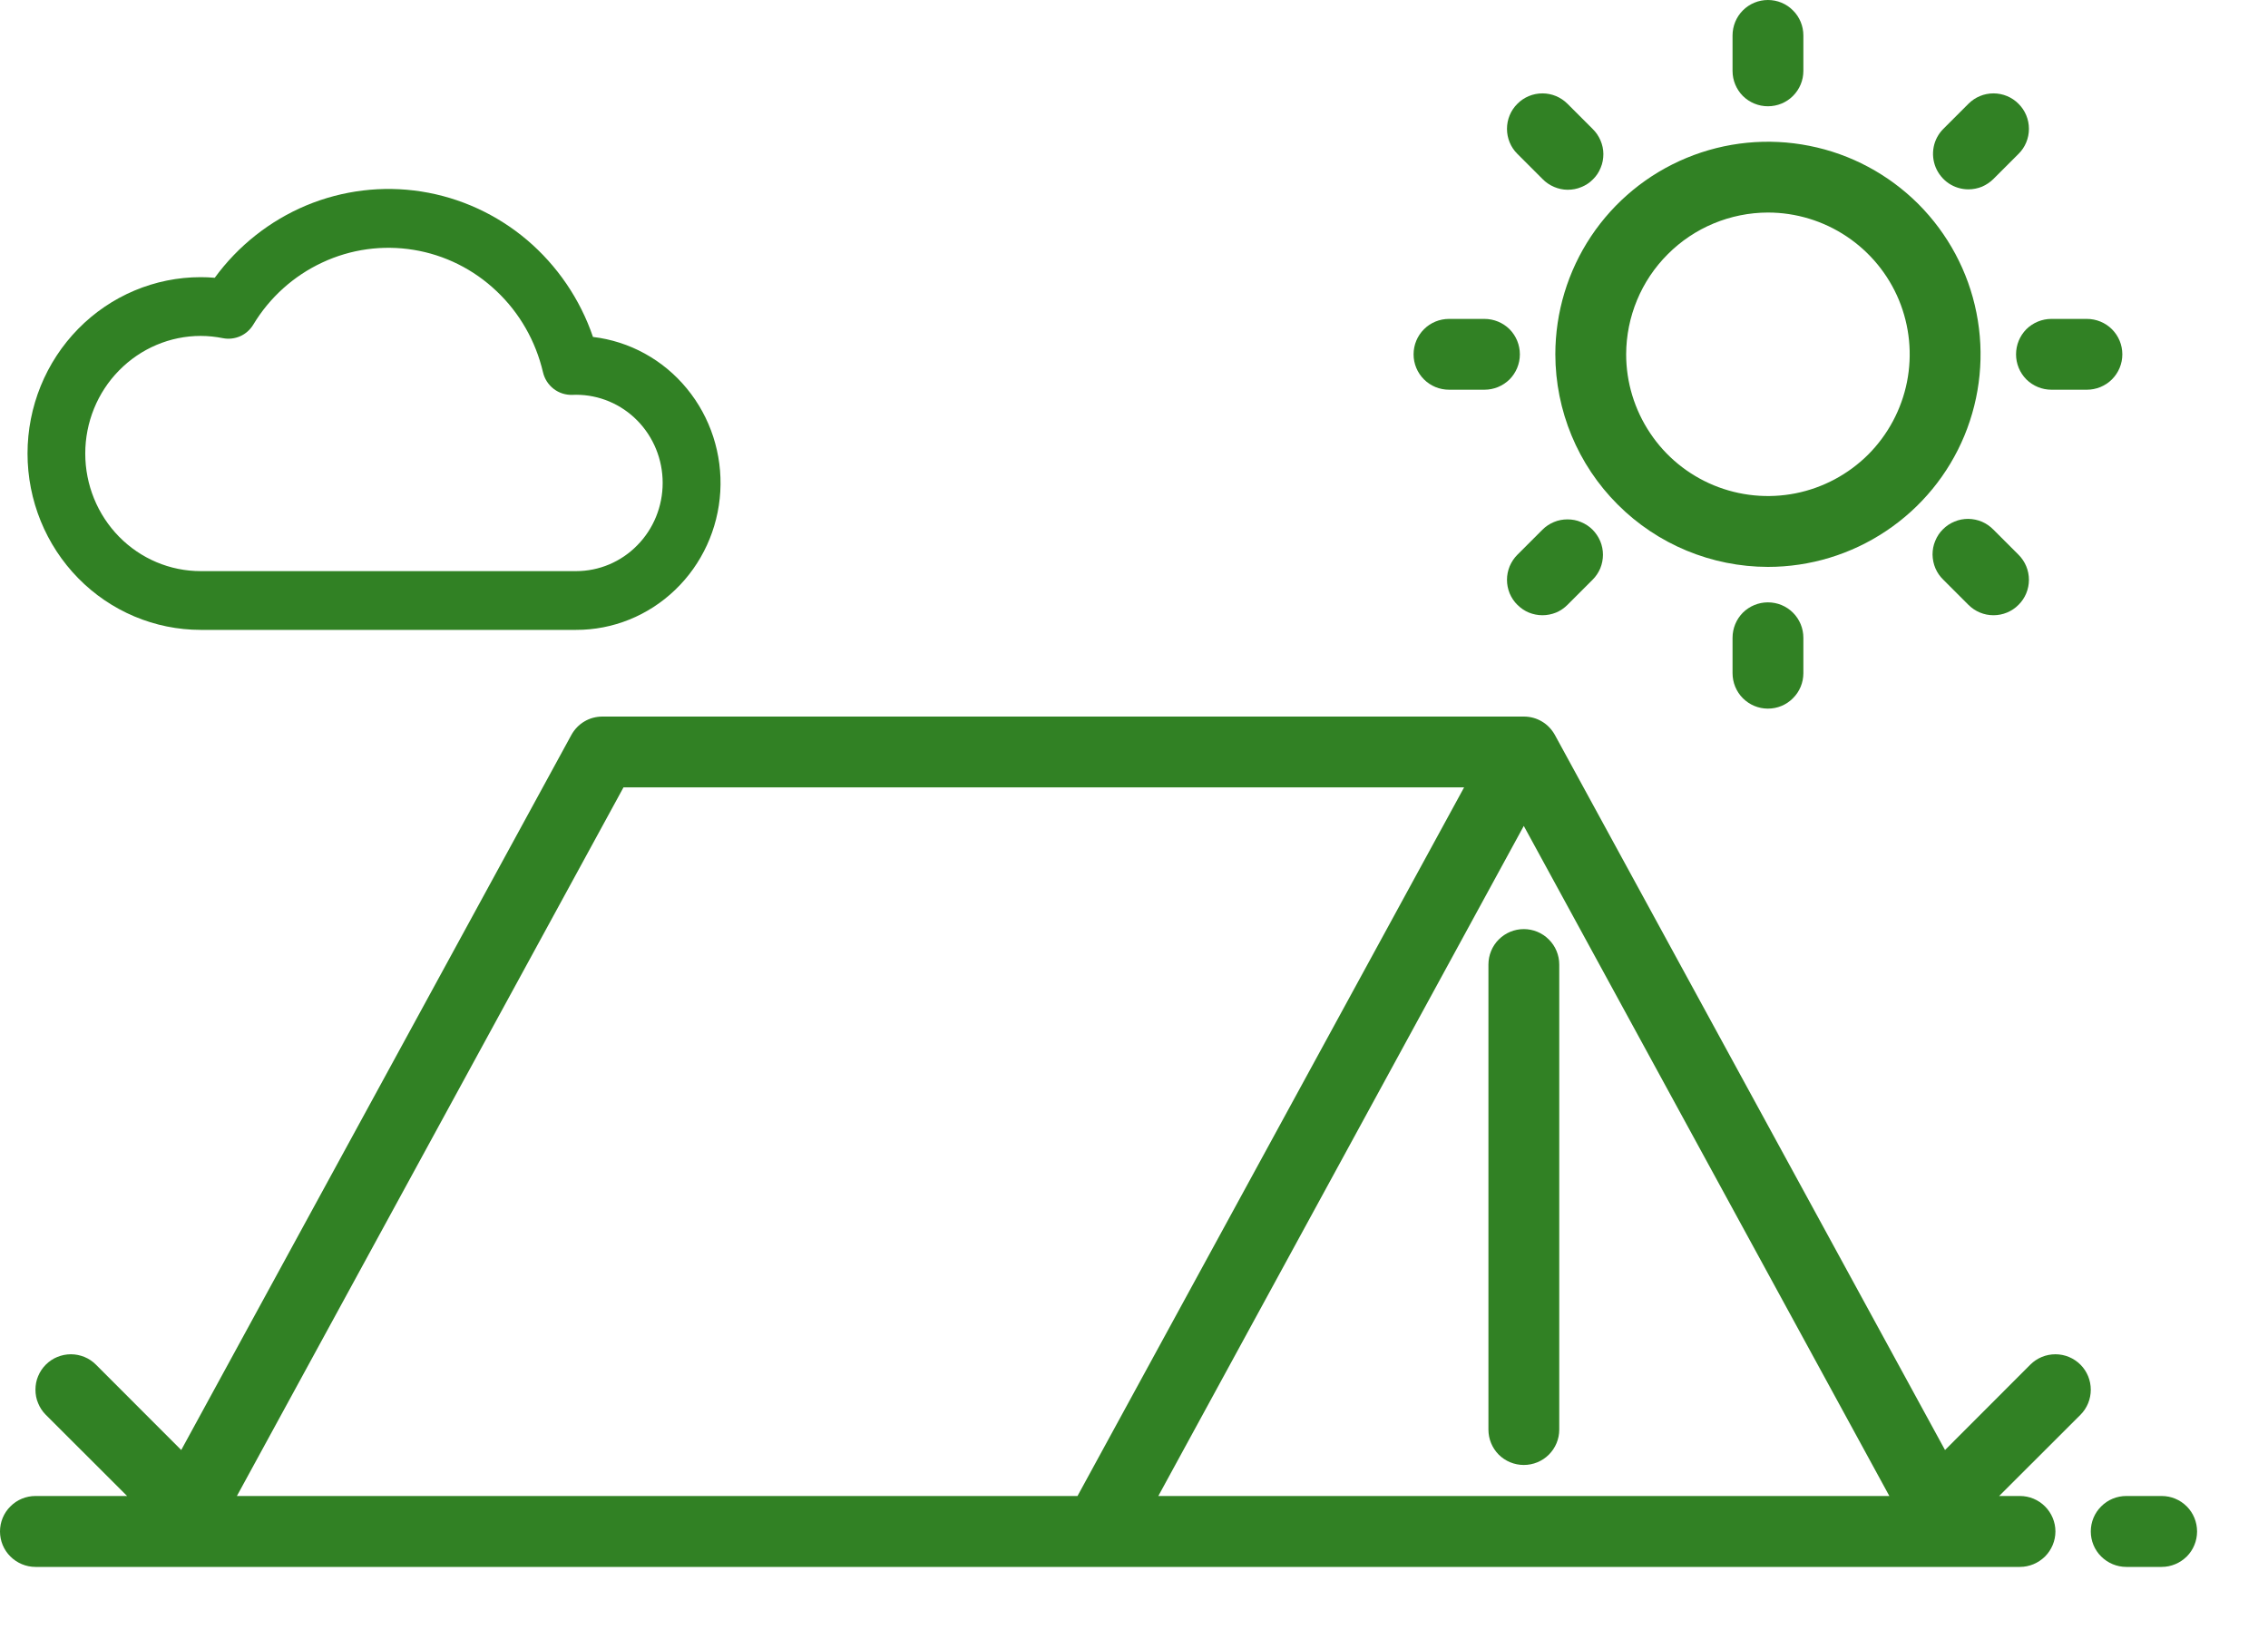 <svg width="22" height="16" viewBox="0 0 22 16" fill="none" xmlns="http://www.w3.org/2000/svg">
<path d="M20.969 14.514H20.625C20.534 14.514 20.446 14.55 20.382 14.615C20.317 14.679 20.281 14.767 20.281 14.858C20.281 14.949 20.317 15.037 20.382 15.101C20.446 15.165 20.534 15.202 20.625 15.202H20.969C21.06 15.202 21.147 15.165 21.212 15.101C21.276 15.037 21.312 14.949 21.312 14.858C21.312 14.767 21.276 14.679 21.212 14.615C21.147 14.55 21.06 14.514 20.969 14.514Z" fill="#318124"/>
<path d="M14.781 9.014C14.69 9.014 14.603 9.05 14.538 9.115C14.474 9.179 14.438 9.267 14.438 9.358V13.87C14.438 13.961 14.474 14.048 14.538 14.113C14.603 14.177 14.69 14.213 14.781 14.213C14.872 14.213 14.96 14.177 15.024 14.113C15.089 14.048 15.125 13.961 15.125 13.87V9.358C15.125 9.267 15.089 9.179 15.024 9.115C14.96 9.05 14.872 9.014 14.781 9.014Z" fill="#318124"/>
<path d="M20.181 13.24C20.116 13.175 20.029 13.139 19.938 13.139C19.846 13.139 19.759 13.175 19.694 13.24L18.867 14.068L15.083 7.131C15.053 7.077 15.01 7.031 14.957 7C14.904 6.968 14.843 6.952 14.781 6.952H5.844C5.782 6.952 5.721 6.968 5.668 7C5.615 7.031 5.572 7.077 5.542 7.131L1.758 14.068L0.931 13.24C0.899 13.208 0.861 13.182 0.819 13.165C0.777 13.148 0.733 13.139 0.688 13.139C0.642 13.139 0.598 13.148 0.556 13.165C0.514 13.182 0.476 13.208 0.444 13.24C0.412 13.272 0.387 13.31 0.37 13.351C0.352 13.393 0.344 13.438 0.344 13.483C0.344 13.528 0.352 13.573 0.37 13.614C0.387 13.656 0.412 13.694 0.444 13.726L1.233 14.514H0.344C0.253 14.514 0.165 14.55 0.101 14.615C0.036 14.679 0 14.767 0 14.858C0 14.949 0.036 15.037 0.101 15.101C0.165 15.165 0.253 15.202 0.344 15.202H19.594C19.685 15.202 19.772 15.165 19.837 15.101C19.901 15.037 19.938 14.949 19.938 14.858C19.938 14.767 19.901 14.679 19.837 14.615C19.772 14.55 19.685 14.514 19.594 14.514H19.392L20.181 13.726C20.245 13.662 20.281 13.574 20.281 13.483C20.281 13.392 20.245 13.304 20.181 13.24V13.24ZM2.298 14.514L6.048 7.639H14.202L10.452 14.514H2.298ZM11.236 14.514L14.781 8.013L18.327 14.514H11.236Z" fill="#318124"/>
<path d="M1.947 6.111H5.588C5.945 6.112 6.289 5.973 6.549 5.723C6.809 5.474 6.966 5.132 6.987 4.769C7.008 4.406 6.892 4.048 6.662 3.769C6.433 3.49 6.107 3.311 5.752 3.269C5.627 2.902 5.405 2.577 5.112 2.328C4.819 2.08 4.464 1.917 4.087 1.858C3.71 1.799 3.324 1.846 2.971 1.993C2.618 2.141 2.311 2.383 2.083 2.695C2.038 2.691 1.993 2.689 1.947 2.689C1.502 2.689 1.074 2.869 0.759 3.19C0.444 3.511 0.267 3.946 0.267 4.4C0.267 4.854 0.444 5.289 0.759 5.61C1.074 5.931 1.502 6.111 1.947 6.111V6.111ZM1.947 3.259C2.02 3.259 2.092 3.267 2.163 3.281C2.219 3.292 2.277 3.285 2.33 3.262C2.382 3.239 2.426 3.2 2.456 3.151C2.615 2.886 2.849 2.676 3.126 2.547C3.403 2.417 3.711 2.375 4.012 2.424C4.313 2.473 4.593 2.612 4.816 2.824C5.04 3.035 5.196 3.309 5.267 3.611C5.282 3.676 5.319 3.733 5.371 3.773C5.423 3.813 5.487 3.833 5.552 3.831C5.564 3.83 5.576 3.83 5.588 3.83C5.811 3.83 6.025 3.92 6.182 4.08C6.34 4.241 6.428 4.458 6.428 4.685C6.428 4.912 6.34 5.13 6.182 5.29C6.025 5.451 5.811 5.541 5.588 5.541H1.947C1.65 5.541 1.365 5.421 1.155 5.207C0.945 4.993 0.827 4.703 0.827 4.4C0.827 4.098 0.945 3.807 1.155 3.594C1.365 3.38 1.65 3.259 1.947 3.259V3.259Z" fill="#318124"/>
<path d="M17.149 5.5C17.557 5.5 17.956 5.379 18.295 5.152C18.634 4.926 18.899 4.604 19.055 4.227C19.211 3.85 19.252 3.435 19.172 3.035C19.093 2.635 18.896 2.268 18.608 1.979C18.319 1.691 17.952 1.494 17.552 1.415C17.152 1.335 16.737 1.376 16.36 1.532C15.983 1.688 15.661 1.952 15.434 2.292C15.208 2.631 15.087 3.03 15.087 3.438C15.088 3.984 15.305 4.509 15.692 4.895C16.078 5.282 16.603 5.499 17.149 5.5V5.5ZM17.149 2.062C17.421 2.062 17.687 2.143 17.913 2.294C18.139 2.445 18.316 2.66 18.42 2.911C18.524 3.163 18.551 3.439 18.498 3.706C18.445 3.972 18.314 4.217 18.122 4.41C17.929 4.602 17.684 4.733 17.418 4.786C17.151 4.839 16.875 4.812 16.623 4.708C16.372 4.604 16.157 4.428 16.006 4.201C15.855 3.975 15.774 3.709 15.774 3.438C15.775 3.073 15.92 2.723 16.178 2.466C16.435 2.208 16.785 2.063 17.149 2.062Z" fill="#318124"/>
<path d="M17.149 1.031C17.241 1.031 17.328 0.995 17.392 0.931C17.457 0.866 17.493 0.779 17.493 0.688V0.344C17.493 0.253 17.457 0.165 17.392 0.101C17.328 0.036 17.241 0 17.149 0C17.058 0 16.971 0.036 16.906 0.101C16.842 0.165 16.806 0.253 16.806 0.344V0.688C16.806 0.779 16.842 0.866 16.906 0.931C16.971 0.995 17.058 1.031 17.149 1.031Z" fill="#318124"/>
<path d="M16.806 6.188V6.531C16.806 6.622 16.842 6.71 16.906 6.774C16.971 6.839 17.058 6.875 17.149 6.875C17.241 6.875 17.328 6.839 17.392 6.774C17.457 6.71 17.493 6.622 17.493 6.531V6.188C17.493 6.096 17.457 6.009 17.392 5.944C17.328 5.88 17.241 5.844 17.149 5.844C17.058 5.844 16.971 5.88 16.906 5.944C16.842 6.009 16.806 6.096 16.806 6.188Z" fill="#318124"/>
<path d="M19.556 3.438C19.556 3.529 19.592 3.616 19.656 3.681C19.721 3.745 19.808 3.781 19.899 3.781H20.243C20.334 3.781 20.422 3.745 20.486 3.681C20.551 3.616 20.587 3.529 20.587 3.438C20.587 3.346 20.551 3.259 20.486 3.194C20.422 3.13 20.334 3.094 20.243 3.094H19.899C19.808 3.094 19.721 3.13 19.656 3.194C19.592 3.259 19.556 3.346 19.556 3.438Z" fill="#318124"/>
<path d="M14.056 3.781H14.399C14.491 3.781 14.578 3.745 14.643 3.681C14.707 3.616 14.743 3.529 14.743 3.438C14.743 3.346 14.707 3.259 14.643 3.194C14.578 3.13 14.491 3.094 14.399 3.094H14.056C13.964 3.094 13.877 3.13 13.813 3.194C13.748 3.259 13.712 3.346 13.712 3.438C13.712 3.529 13.748 3.616 13.813 3.681C13.877 3.745 13.964 3.781 14.056 3.781Z" fill="#318124"/>
<path d="M19.094 1.837C19.139 1.837 19.184 1.828 19.226 1.811C19.267 1.793 19.305 1.768 19.337 1.736L19.58 1.493C19.645 1.429 19.681 1.341 19.681 1.25C19.681 1.159 19.645 1.071 19.58 1.007C19.516 0.942 19.428 0.906 19.337 0.906C19.246 0.906 19.159 0.942 19.094 1.007L18.851 1.25C18.803 1.298 18.77 1.359 18.757 1.426C18.744 1.493 18.751 1.562 18.777 1.625C18.803 1.687 18.847 1.741 18.903 1.779C18.96 1.817 19.026 1.837 19.094 1.837H19.094Z" fill="#318124"/>
<path d="M14.962 5.139L14.719 5.382C14.687 5.414 14.662 5.452 14.644 5.494C14.627 5.536 14.618 5.58 14.618 5.625C14.618 5.671 14.627 5.715 14.644 5.757C14.662 5.799 14.687 5.837 14.719 5.868C14.751 5.9 14.789 5.926 14.83 5.943C14.872 5.96 14.917 5.969 14.962 5.969C15.007 5.969 15.052 5.96 15.094 5.943C15.135 5.926 15.173 5.9 15.205 5.868L15.448 5.625C15.48 5.593 15.505 5.556 15.523 5.514C15.54 5.472 15.549 5.427 15.549 5.382C15.549 5.337 15.54 5.292 15.523 5.251C15.505 5.209 15.48 5.171 15.448 5.139C15.416 5.107 15.378 5.082 15.336 5.065C15.295 5.047 15.25 5.039 15.205 5.039C15.16 5.039 15.115 5.047 15.073 5.065C15.032 5.082 14.994 5.107 14.962 5.139V5.139Z" fill="#318124"/>
<path d="M19.337 5.139C19.305 5.106 19.267 5.08 19.226 5.062C19.184 5.044 19.139 5.035 19.093 5.034C19.047 5.034 19.002 5.042 18.96 5.06C18.917 5.077 18.879 5.103 18.847 5.135C18.814 5.167 18.789 5.206 18.772 5.248C18.754 5.29 18.746 5.335 18.746 5.381C18.747 5.427 18.756 5.472 18.774 5.514C18.792 5.556 18.818 5.593 18.851 5.625L19.094 5.868C19.159 5.933 19.246 5.969 19.337 5.969C19.428 5.969 19.516 5.933 19.58 5.868C19.645 5.804 19.681 5.716 19.681 5.625C19.681 5.534 19.645 5.447 19.58 5.382L19.337 5.139Z" fill="#318124"/>
<path d="M14.962 1.736C14.994 1.769 15.032 1.795 15.074 1.813C15.116 1.831 15.161 1.841 15.206 1.841C15.252 1.841 15.297 1.833 15.339 1.815C15.382 1.798 15.42 1.773 15.452 1.74C15.485 1.708 15.51 1.67 15.527 1.627C15.545 1.585 15.553 1.54 15.553 1.494C15.553 1.449 15.543 1.404 15.525 1.362C15.507 1.32 15.481 1.282 15.448 1.25L15.205 1.007C15.14 0.942 15.053 0.906 14.962 0.906C14.871 0.906 14.783 0.942 14.719 1.007C14.654 1.071 14.618 1.159 14.618 1.25C14.618 1.341 14.654 1.429 14.719 1.493L14.962 1.736Z" fill="#318124"/>
</svg>
